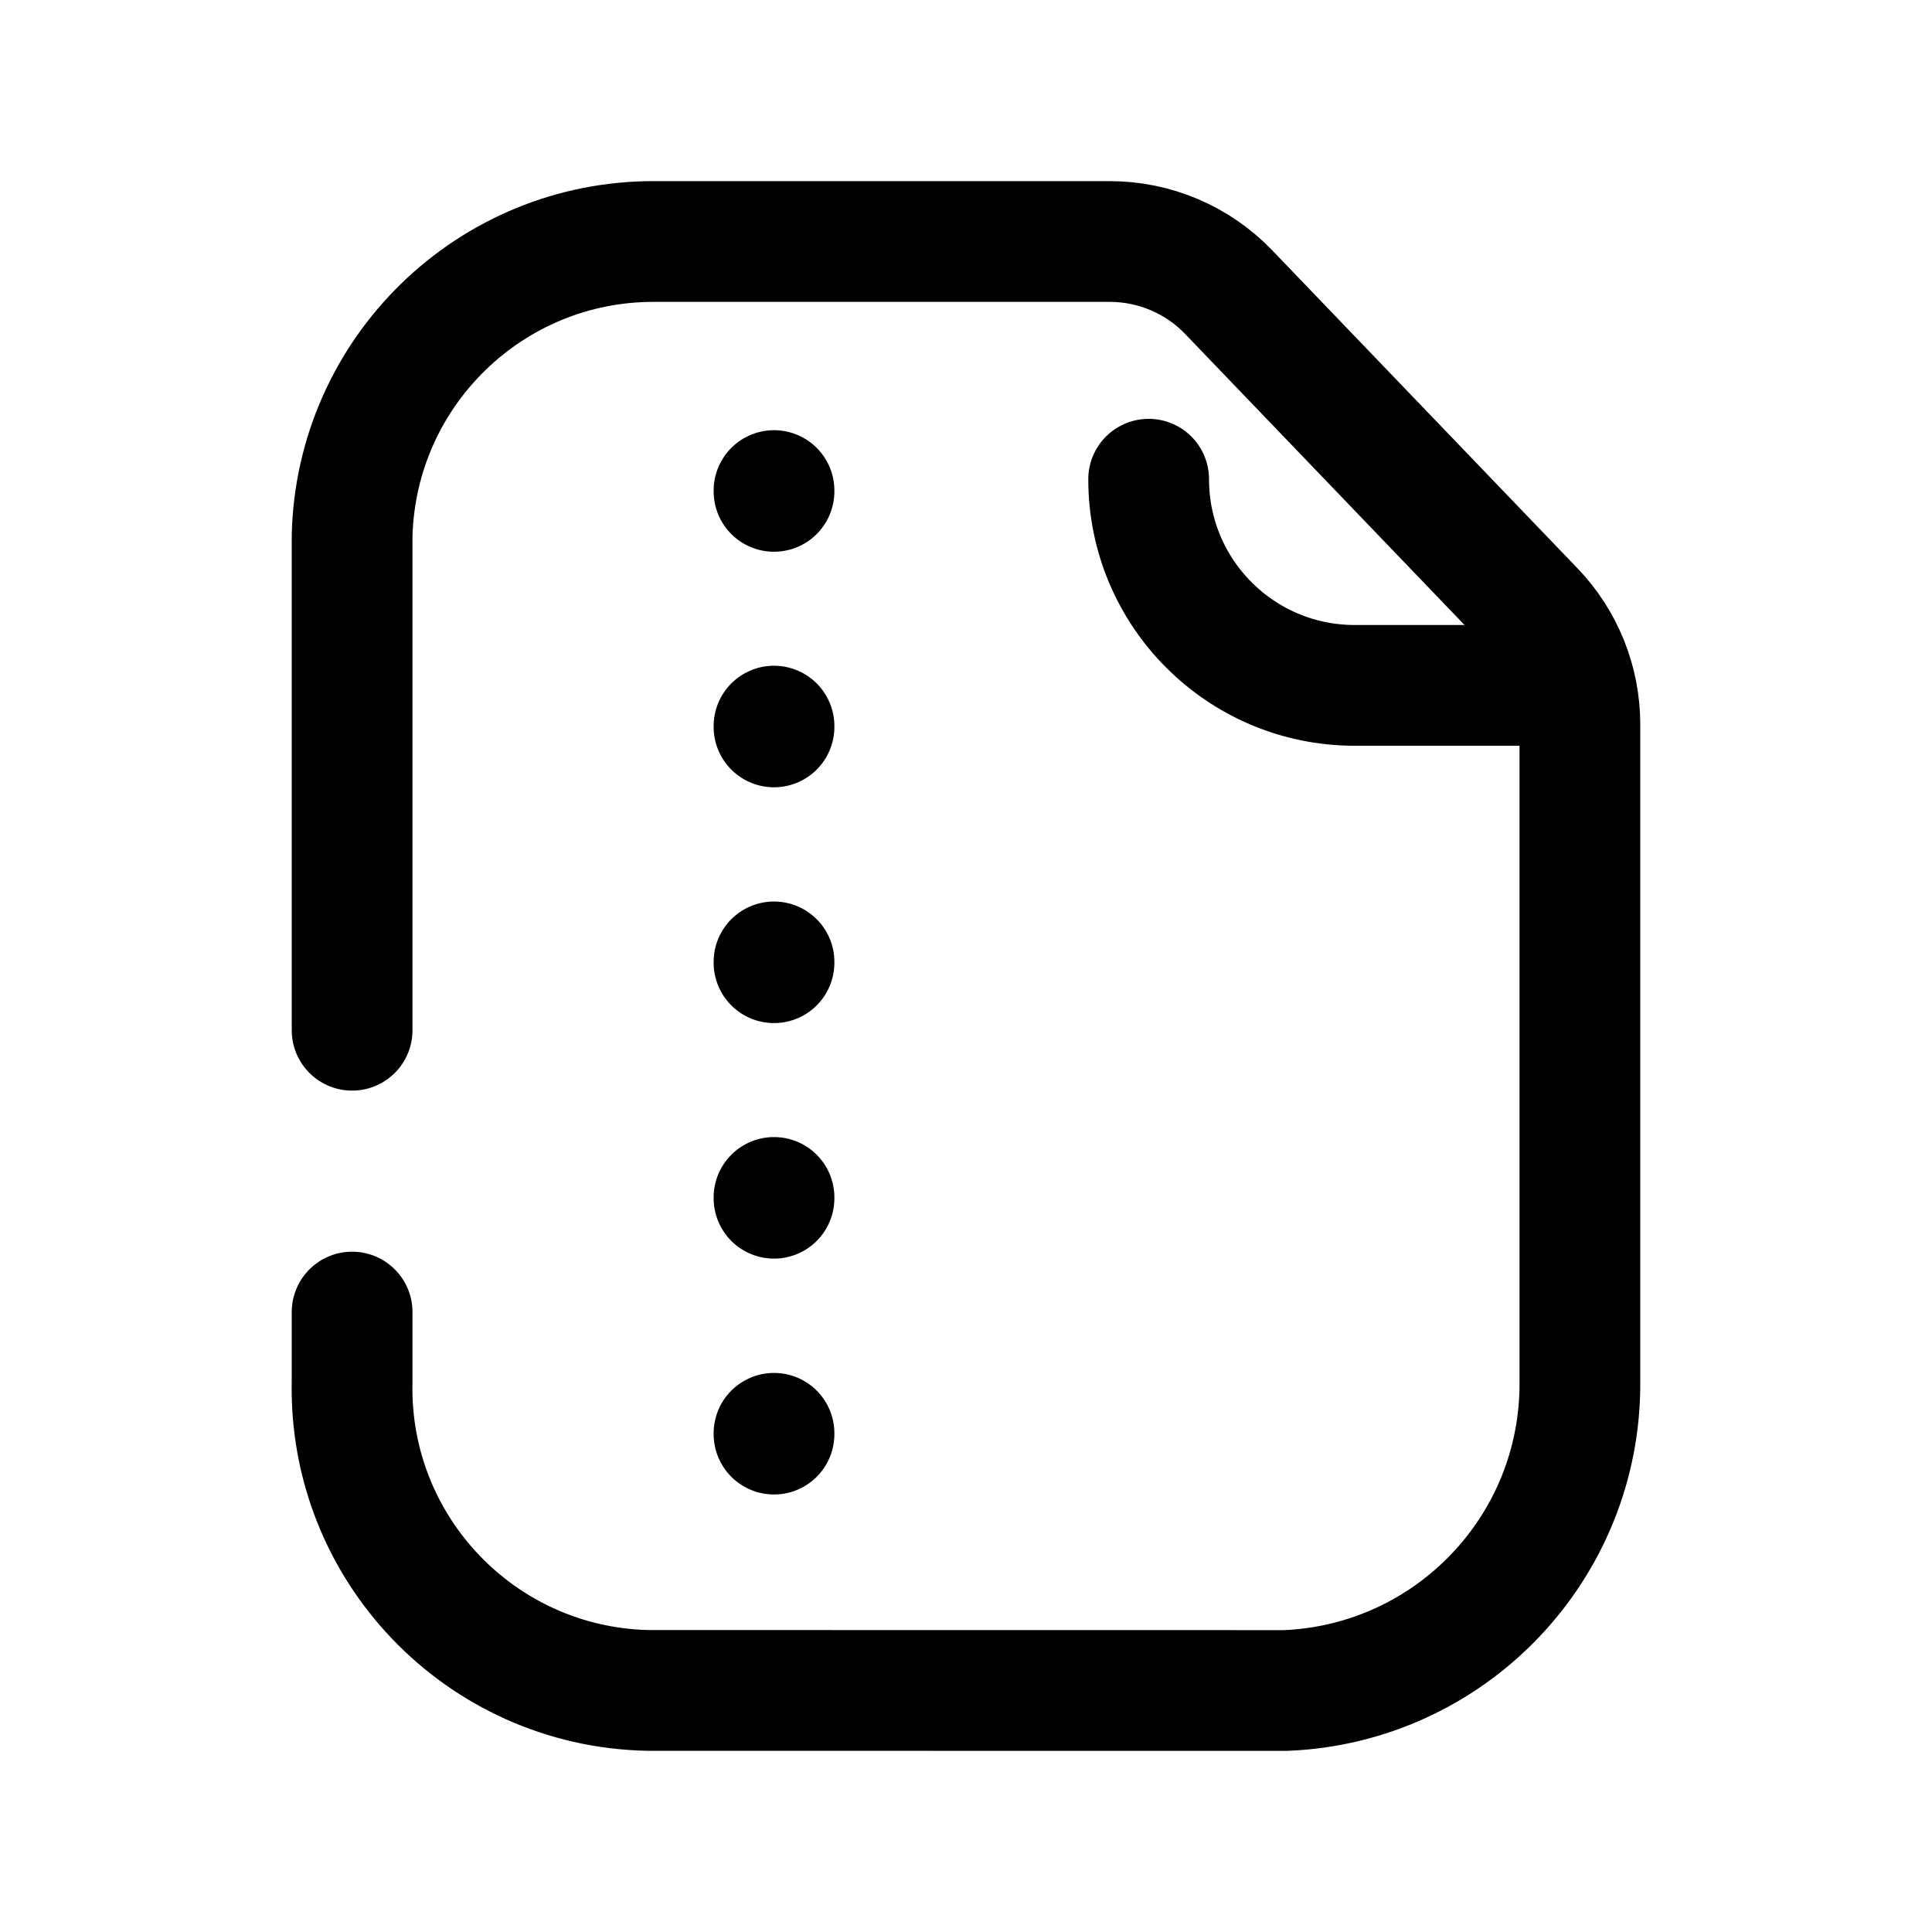 <svg width="24" height="24" viewBox="0 0 24 24" fill="none" xmlns="http://www.w3.org/2000/svg">
<path d="M9.615 17.815V17.805" stroke="black" stroke-width="1.5" stroke-linecap="round" stroke-linejoin="round"/>
<path d="M9.615 14.885V14.875" stroke="black" stroke-width="1.5" stroke-linecap="round" stroke-linejoin="round"/>
<path d="M9.615 6.104V6.094" stroke="black" stroke-width="1.5" stroke-linecap="round" stroke-linejoin="round"/>
<path d="M9.615 9.03V9.02" stroke="black" stroke-width="1.5" stroke-linecap="round" stroke-linejoin="round"/>
<path d="M9.615 11.959V11.949" stroke="black" stroke-width="1.5" stroke-linecap="round" stroke-linejoin="round"/>
<path d="M4.374 12.798V6.657C4.423 4.618 6.094 2.991 8.134 3H13.786C14.343 3 14.878 3.227 15.264 3.63L19.055 7.579C19.422 7.961 19.626 8.47 19.626 8.999V17.163C19.641 19.22 18.023 20.916 15.97 21L8.044 20.999C5.971 20.953 4.328 19.236 4.374 17.163V16.299" stroke="black" stroke-width="1.5" stroke-linecap="round" stroke-linejoin="round"/>
<path d="M14.269 5.953C14.268 7.364 15.41 8.511 16.823 8.514H19.561" stroke="black" stroke-width="1.5" stroke-linecap="round" stroke-linejoin="round"/>
</svg>
